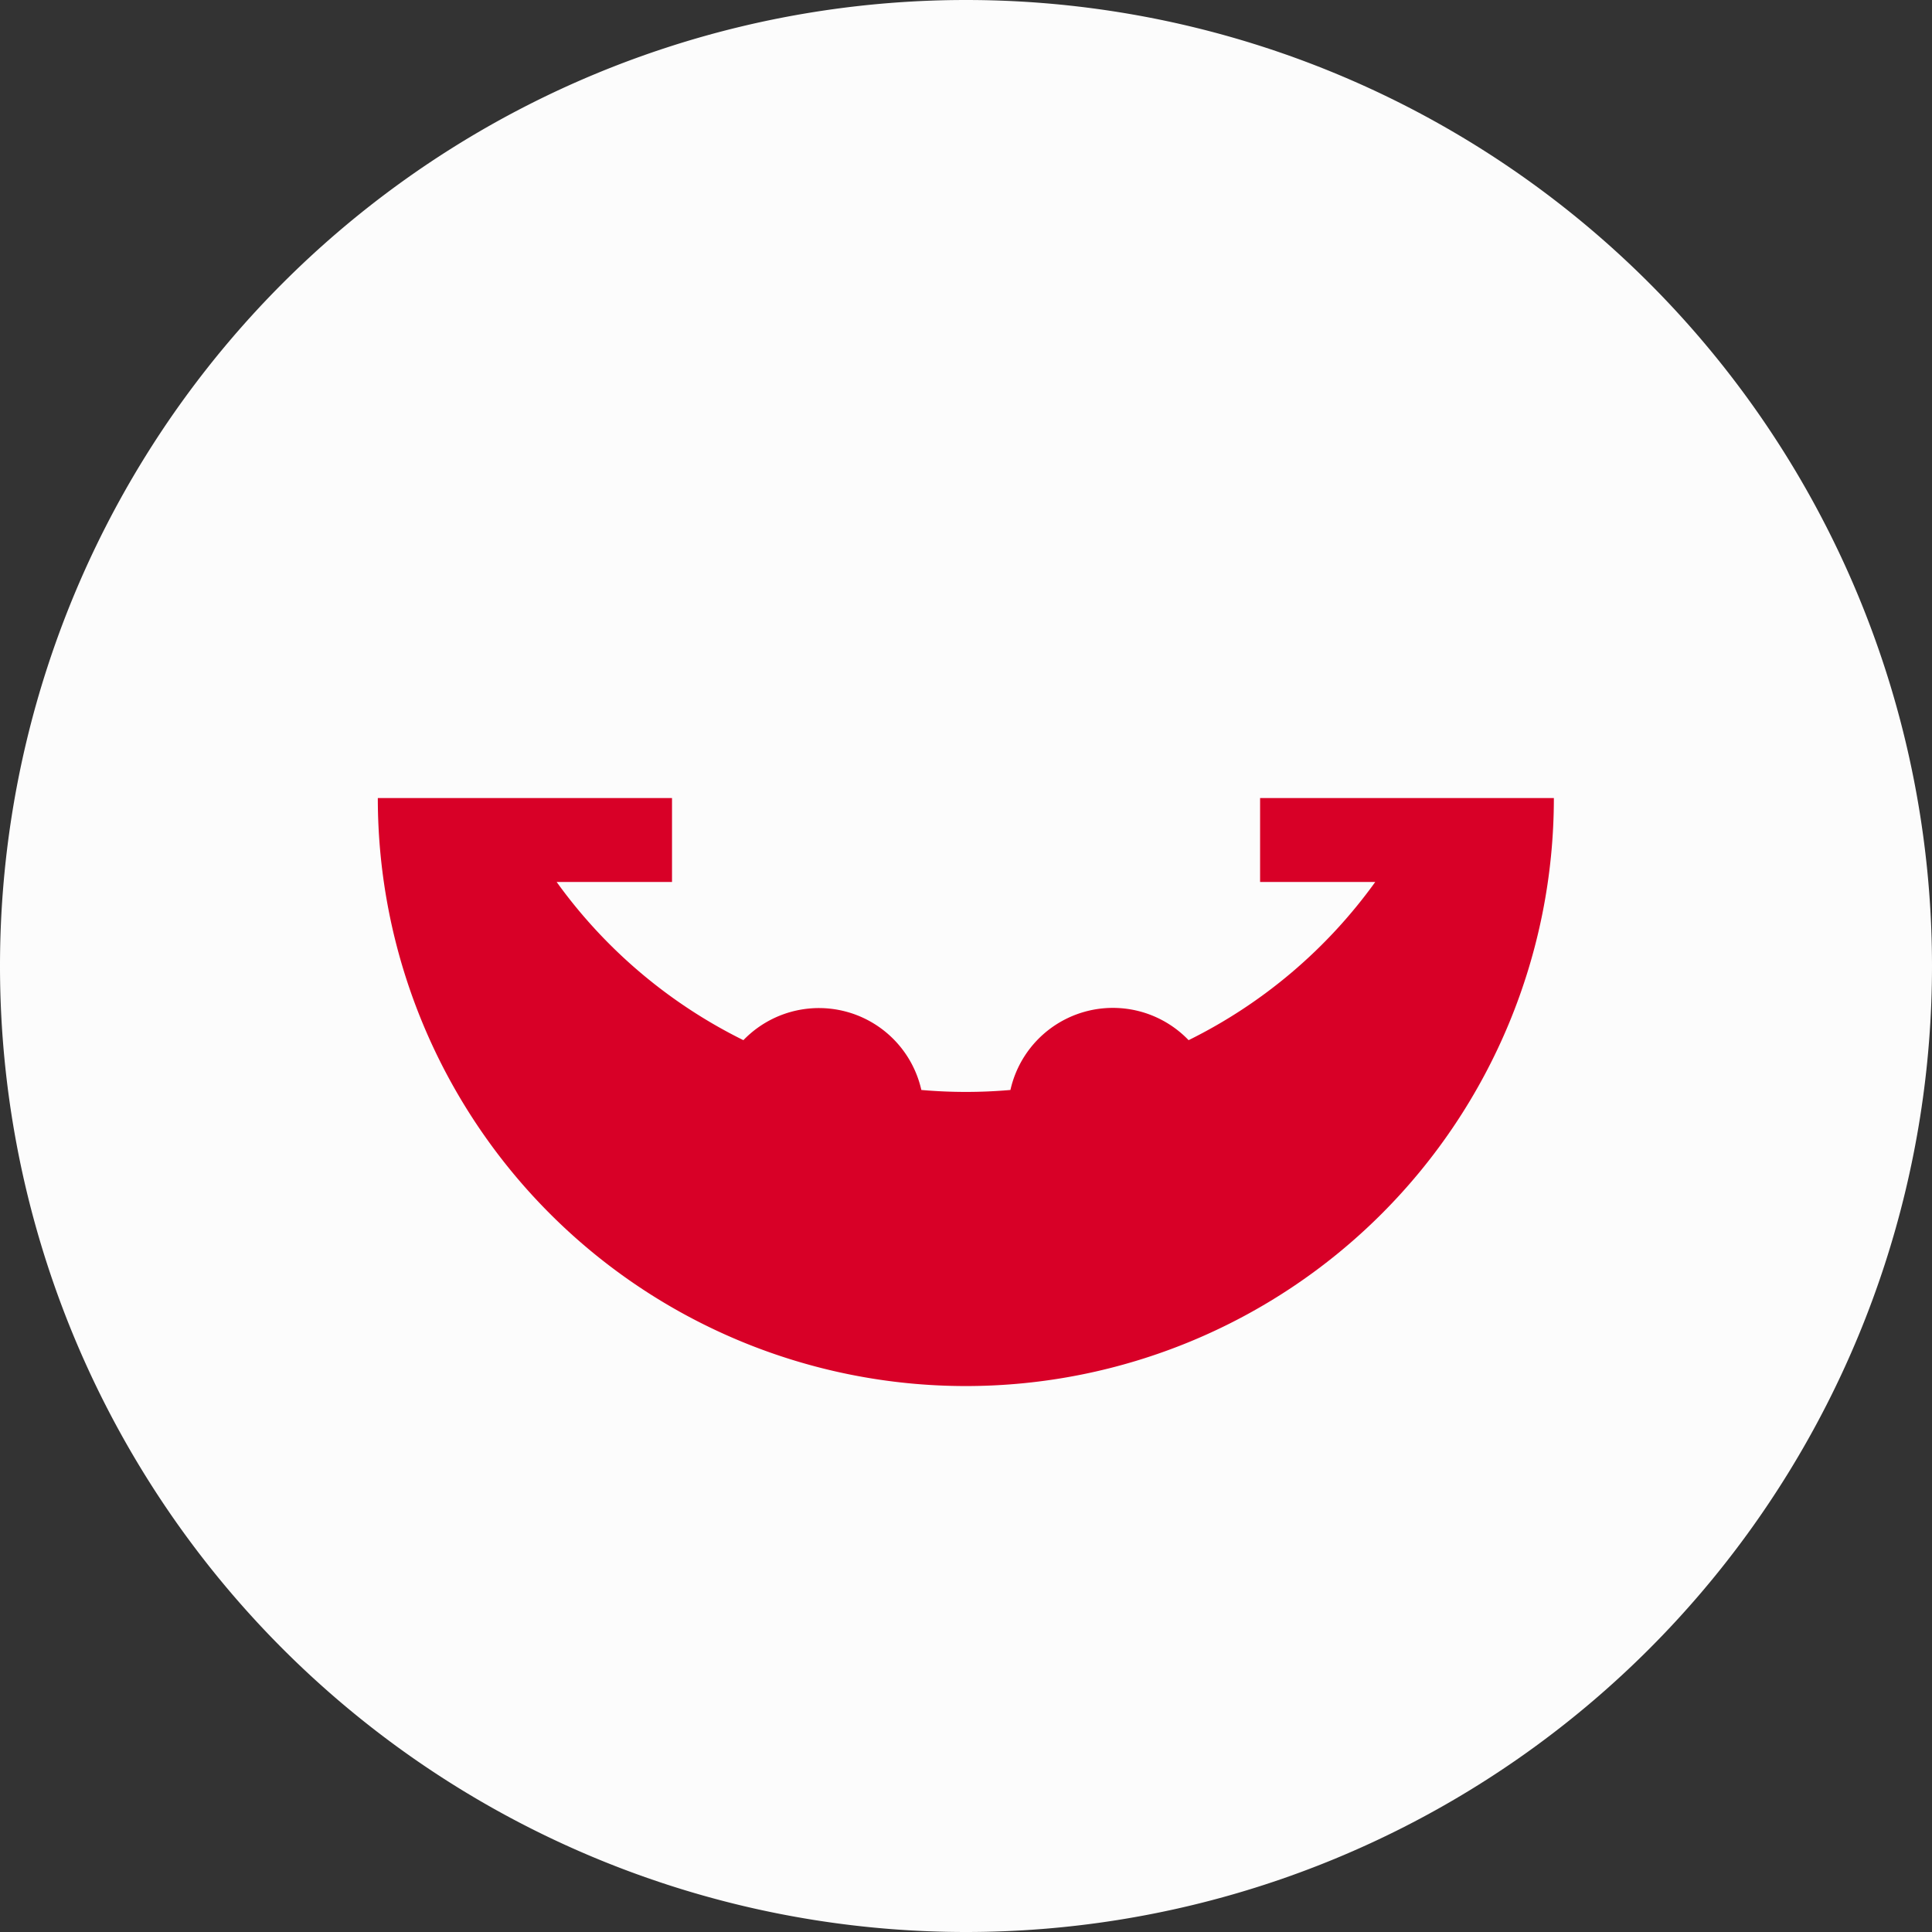 <svg xmlns="http://www.w3.org/2000/svg" width="18" height="18" fill="none" viewBox="0 0 18 18">
  <rect x="0" y="0" width="18" height="18" fill="#333333" stroke="none"/>
  <g clip-path="url(#a)">
    <path fill="#FCFCFC" d="M9 18A9 9 0 1 0 9 0a9 9 0 0 0 0 18Z"/>
    <path fill="#D80027" d="M11.74 7.435v.782h1.073a4.717 4.717 0 0 1-1.739 1.474.978.978 0 0 0-1.66.464 4.747 4.747 0 0 1-.83 0 .978.978 0 0 0-1.658-.464 4.718 4.718 0 0 1-1.74-1.474h1.075v-.782H3.52a5.478 5.478 0 0 0 10.957 0H11.74Z"/>
  </g>
  <defs>
    <clipPath id="a">
      <path fill="#fff" d="M0 0h18v18H0z"/>
    </clipPath>
  </defs>
</svg>
